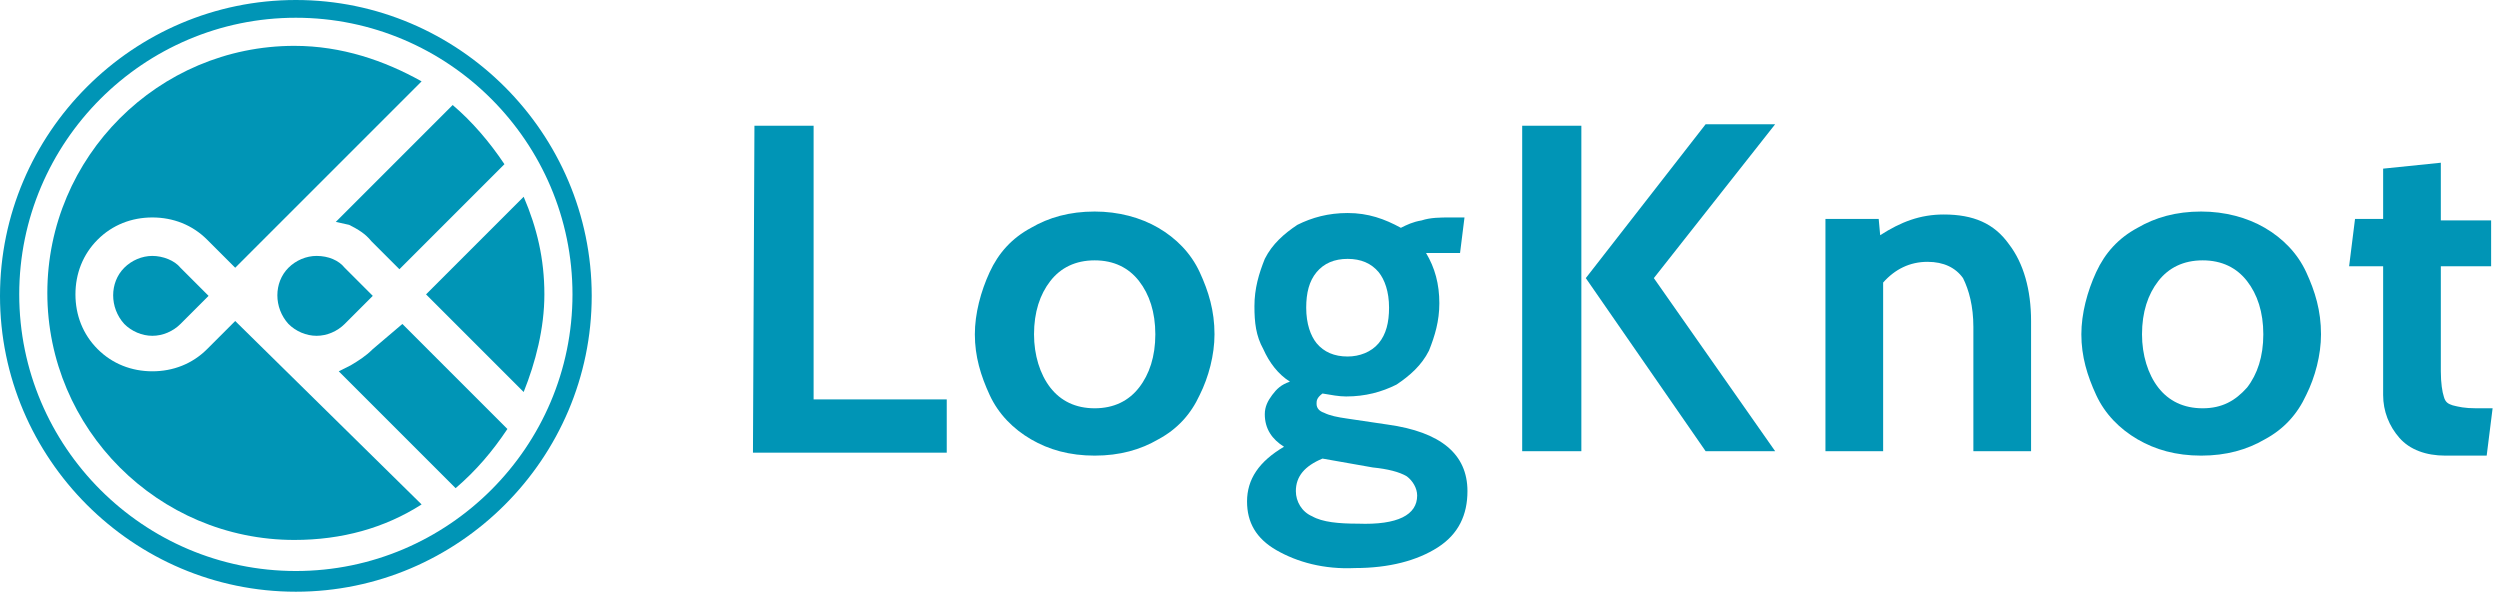 <?xml version="1.0" encoding="utf-8"?>
<!-- Generator: Adobe Illustrator 25.1.0, SVG Export Plug-In . SVG Version: 6.00 Build 0)  -->
<svg version="1.1" id="Layer_1" xmlns="http://www.w3.org/2000/svg" xmlns:xlink="http://www.w3.org/1999/xlink" x="0px" y="0px"
	 viewBox="0 0 169 40" style="enable-background:new 0 0 169 40;" xml:space="preserve">
<style type="text/css">
	.st0{fill:#0095B6;}
</style>
<g>
	<path class="st0" d="M14,23.6c-1,1-2.3,1.5-3.7,1.5s-2.7-0.5-3.7-1.5s-1.5-2.3-1.5-3.7c0-1.4,0.5-2.7,1.5-3.7s2.3-1.5,3.7-1.5
		s2.7,0.5,3.7,1.5l1.9,1.9L28.5,5.5c-2.5-1.4-5.4-2.4-8.6-2.4c-9.2,0-16.7,7.5-16.7,16.7s7.5,16.7,16.7,16.7c3.2,0,6.1-0.8,8.6-2.4
		L15.9,21.7L14,23.6z"/>
	<path class="st0" d="M25.2,23.6c-0.5,0.5-1,0.8-1.5,1.1l-0.8,0.4l7.9,7.9c1.4-1.2,2.5-2.5,3.5-4l-7.1-7.1L25.2,23.6z"/>
	<path class="st0" d="M35.4,26.5c0.8-2,1.4-4.3,1.4-6.6c0-2.4-0.5-4.5-1.4-6.6l-6.6,6.6L35.4,26.5z"/>
	<path class="st0" d="M23.6,15.2c0.6,0.3,1.1,0.6,1.5,1.1l1.9,1.9l7.1-7.1c-1-1.5-2.2-2.9-3.5-4L22.7,15L23.6,15.2z"/>
	<path class="st0" d="M21.4,17.3c-0.7,0-1.4,0.3-1.9,0.8c-1,1-1,2.7,0,3.8c0.5,0.5,1.2,0.8,1.9,0.8c0.7,0,1.4-0.3,1.9-0.8l1.9-1.9
		l-1.9-1.9C22.9,17.6,22.2,17.3,21.4,17.3z"/>
	<path class="st0" d="M10.3,17.3c-0.7,0-1.4,0.3-1.9,0.8c-1,1-1,2.7,0,3.8c0.5,0.5,1.2,0.8,1.9,0.8s1.4-0.3,1.9-0.8l1.9-1.9
		l-1.9-1.9C11.8,17.6,11,17.3,10.3,17.3z"/>
	<path class="st0" d="M20,40C9,40,0,31,0,20S9,0,20,0s20,9,20,20S31,40,20,40z M20,1.2C9.7,1.2,1.3,9.6,1.3,19.9S9.7,38.6,20,38.6
		s18.7-8.4,18.7-18.7S30.3,1.2,20,1.2z"/>
	<path class="st0" d="M51,8.5h4V27h9v3.6H50.9L51,8.5L51,8.5z"/>
	<path class="st0" d="M69.7,29.7c-1.2-0.7-2.2-1.7-2.8-3c-0.6-1.3-1-2.6-1-4.1c0-1.4,0.4-2.9,1-4.2s1.5-2.3,2.8-3
		c1.2-0.7,2.6-1.1,4.3-1.1c1.6,0,3.1,0.4,4.3,1.1c1.2,0.7,2.2,1.7,2.8,3c0.6,1.3,1,2.6,1,4.2c0,1.4-0.4,2.9-1,4.1
		c-0.6,1.3-1.5,2.3-2.8,3c-1.2,0.7-2.6,1.1-4.3,1.1C72.3,30.8,70.9,30.4,69.7,29.7z M77,26.2c0.7-0.9,1.1-2.1,1.1-3.6
		S77.7,19.9,77,19s-1.7-1.4-3-1.4s-2.3,0.5-3,1.4s-1.1,2.1-1.1,3.6c0,1.4,0.4,2.7,1.1,3.6s1.7,1.4,3,1.4S76.3,27.1,77,26.2z"/>
	<path class="st0" d="M86.3,37.2c-1.4-0.8-2-1.9-2-3.3c0-1.5,0.8-2.7,2.5-3.7C86,29.7,85.5,29,85.5,28c0-0.5,0.2-0.9,0.5-1.3
		s0.6-0.7,1.2-0.9c-0.8-0.5-1.4-1.3-1.8-2.2c-0.5-0.9-0.6-1.8-0.6-2.9c0-1.2,0.3-2.2,0.7-3.2c0.5-1,1.3-1.7,2.2-2.3
		c1-0.5,2.1-0.8,3.4-0.8c1.4,0,2.5,0.4,3.6,1c0.4-0.2,0.8-0.4,1.4-0.5c0.6-0.2,1.3-0.2,1.9-0.2h1l-0.3,2.4h-1.4c-0.4,0-0.6,0-0.9,0
		c0.6,1,0.9,2.1,0.9,3.4c0,1.2-0.3,2.2-0.7,3.2c-0.5,1-1.3,1.7-2.2,2.3c-1,0.5-2.1,0.8-3.4,0.8c-0.5,0-1-0.1-1.6-0.2
		C89,26.9,89,27.1,89,27.3c0,0.3,0.2,0.5,0.5,0.6c0.4,0.2,0.9,0.3,1.6,0.4l2.7,0.4c3.6,0.5,5.4,2,5.4,4.5c0,1.6-0.6,2.9-2,3.8
		c-1.4,0.9-3.3,1.4-5.6,1.4C89.5,38.5,87.7,38,86.3,37.2z M95.8,33.5c0-0.5-0.3-1-0.7-1.3c-0.5-0.3-1.3-0.5-2.3-0.6L89.4,31
		c-1.2,0.5-1.8,1.2-1.8,2.2c0,0.7,0.4,1.4,1.1,1.7c0.7,0.4,1.8,0.5,3.1,0.5C94.5,35.5,95.8,34.8,95.8,33.5z M93.2,23.2
		c0.5-0.6,0.7-1.4,0.7-2.4c0-1.1-0.3-1.9-0.7-2.4c-0.5-0.6-1.2-0.9-2.1-0.9s-1.6,0.3-2.1,0.9s-0.7,1.4-0.7,2.4
		c0,1.1,0.3,1.9,0.7,2.4c0.5,0.6,1.2,0.9,2.1,0.9C91.9,24.1,92.7,23.8,93.2,23.2z"/>
	<path class="st0" d="M102.9,8.5h4v22h-4V8.5z M107.2,18.8l8.1-10.4h4.7l-8.2,10.4l8.2,11.7h-4.7L107.2,18.8z"/>
	<path class="st0" d="M123.4,14.8h3.6l0.1,1.1c1.4-0.9,2.7-1.4,4.3-1.4c2,0,3.4,0.6,4.4,2c1,1.3,1.5,3.1,1.5,5.2v8.8h-3.9v-8.4
		c0-1.4-0.3-2.5-0.7-3.3c-0.5-0.7-1.3-1.1-2.4-1.1c-1.2,0-2.2,0.5-3,1.4v11.4h-3.9V14.8L123.4,14.8z"/>
	<path class="st0" d="M144.5,29.7c-1.2-0.7-2.2-1.7-2.8-3s-1-2.6-1-4.1c0-1.4,0.4-2.9,1-4.2s1.5-2.3,2.8-3c1.2-0.7,2.6-1.1,4.3-1.1
		c1.6,0,3.1,0.4,4.3,1.1s2.2,1.7,2.8,3s1,2.6,1,4.2c0,1.4-0.4,2.9-1,4.1c-0.6,1.3-1.5,2.3-2.8,3c-1.2,0.7-2.6,1.1-4.3,1.1
		C147.1,30.8,145.7,30.4,144.5,29.7z M151.9,26.2c0.7-0.9,1.1-2.1,1.1-3.6s-0.4-2.7-1.1-3.6c-0.7-0.9-1.7-1.4-3-1.4s-2.3,0.5-3,1.4
		s-1.1,2.1-1.1,3.6c0,1.4,0.4,2.7,1.1,3.6c0.7,0.9,1.7,1.4,3,1.4S151.1,27.1,151.9,26.2z"/>
	<path class="st0" d="M162.2,29.6c-0.7-0.8-1.1-1.8-1.1-2.9V18h-2.3l0.4-3.2h1.9v-3.4L165,11v3.9h3.4V18H165v7.1
		c0,0.8,0.1,1.4,0.2,1.7c0.1,0.4,0.3,0.5,0.6,0.6c0.4,0.1,0.8,0.2,1.6,0.2h1.1l-0.4,3.2h-2.8C164,30.8,162.9,30.4,162.2,29.6z"/>
</g>
</svg>
